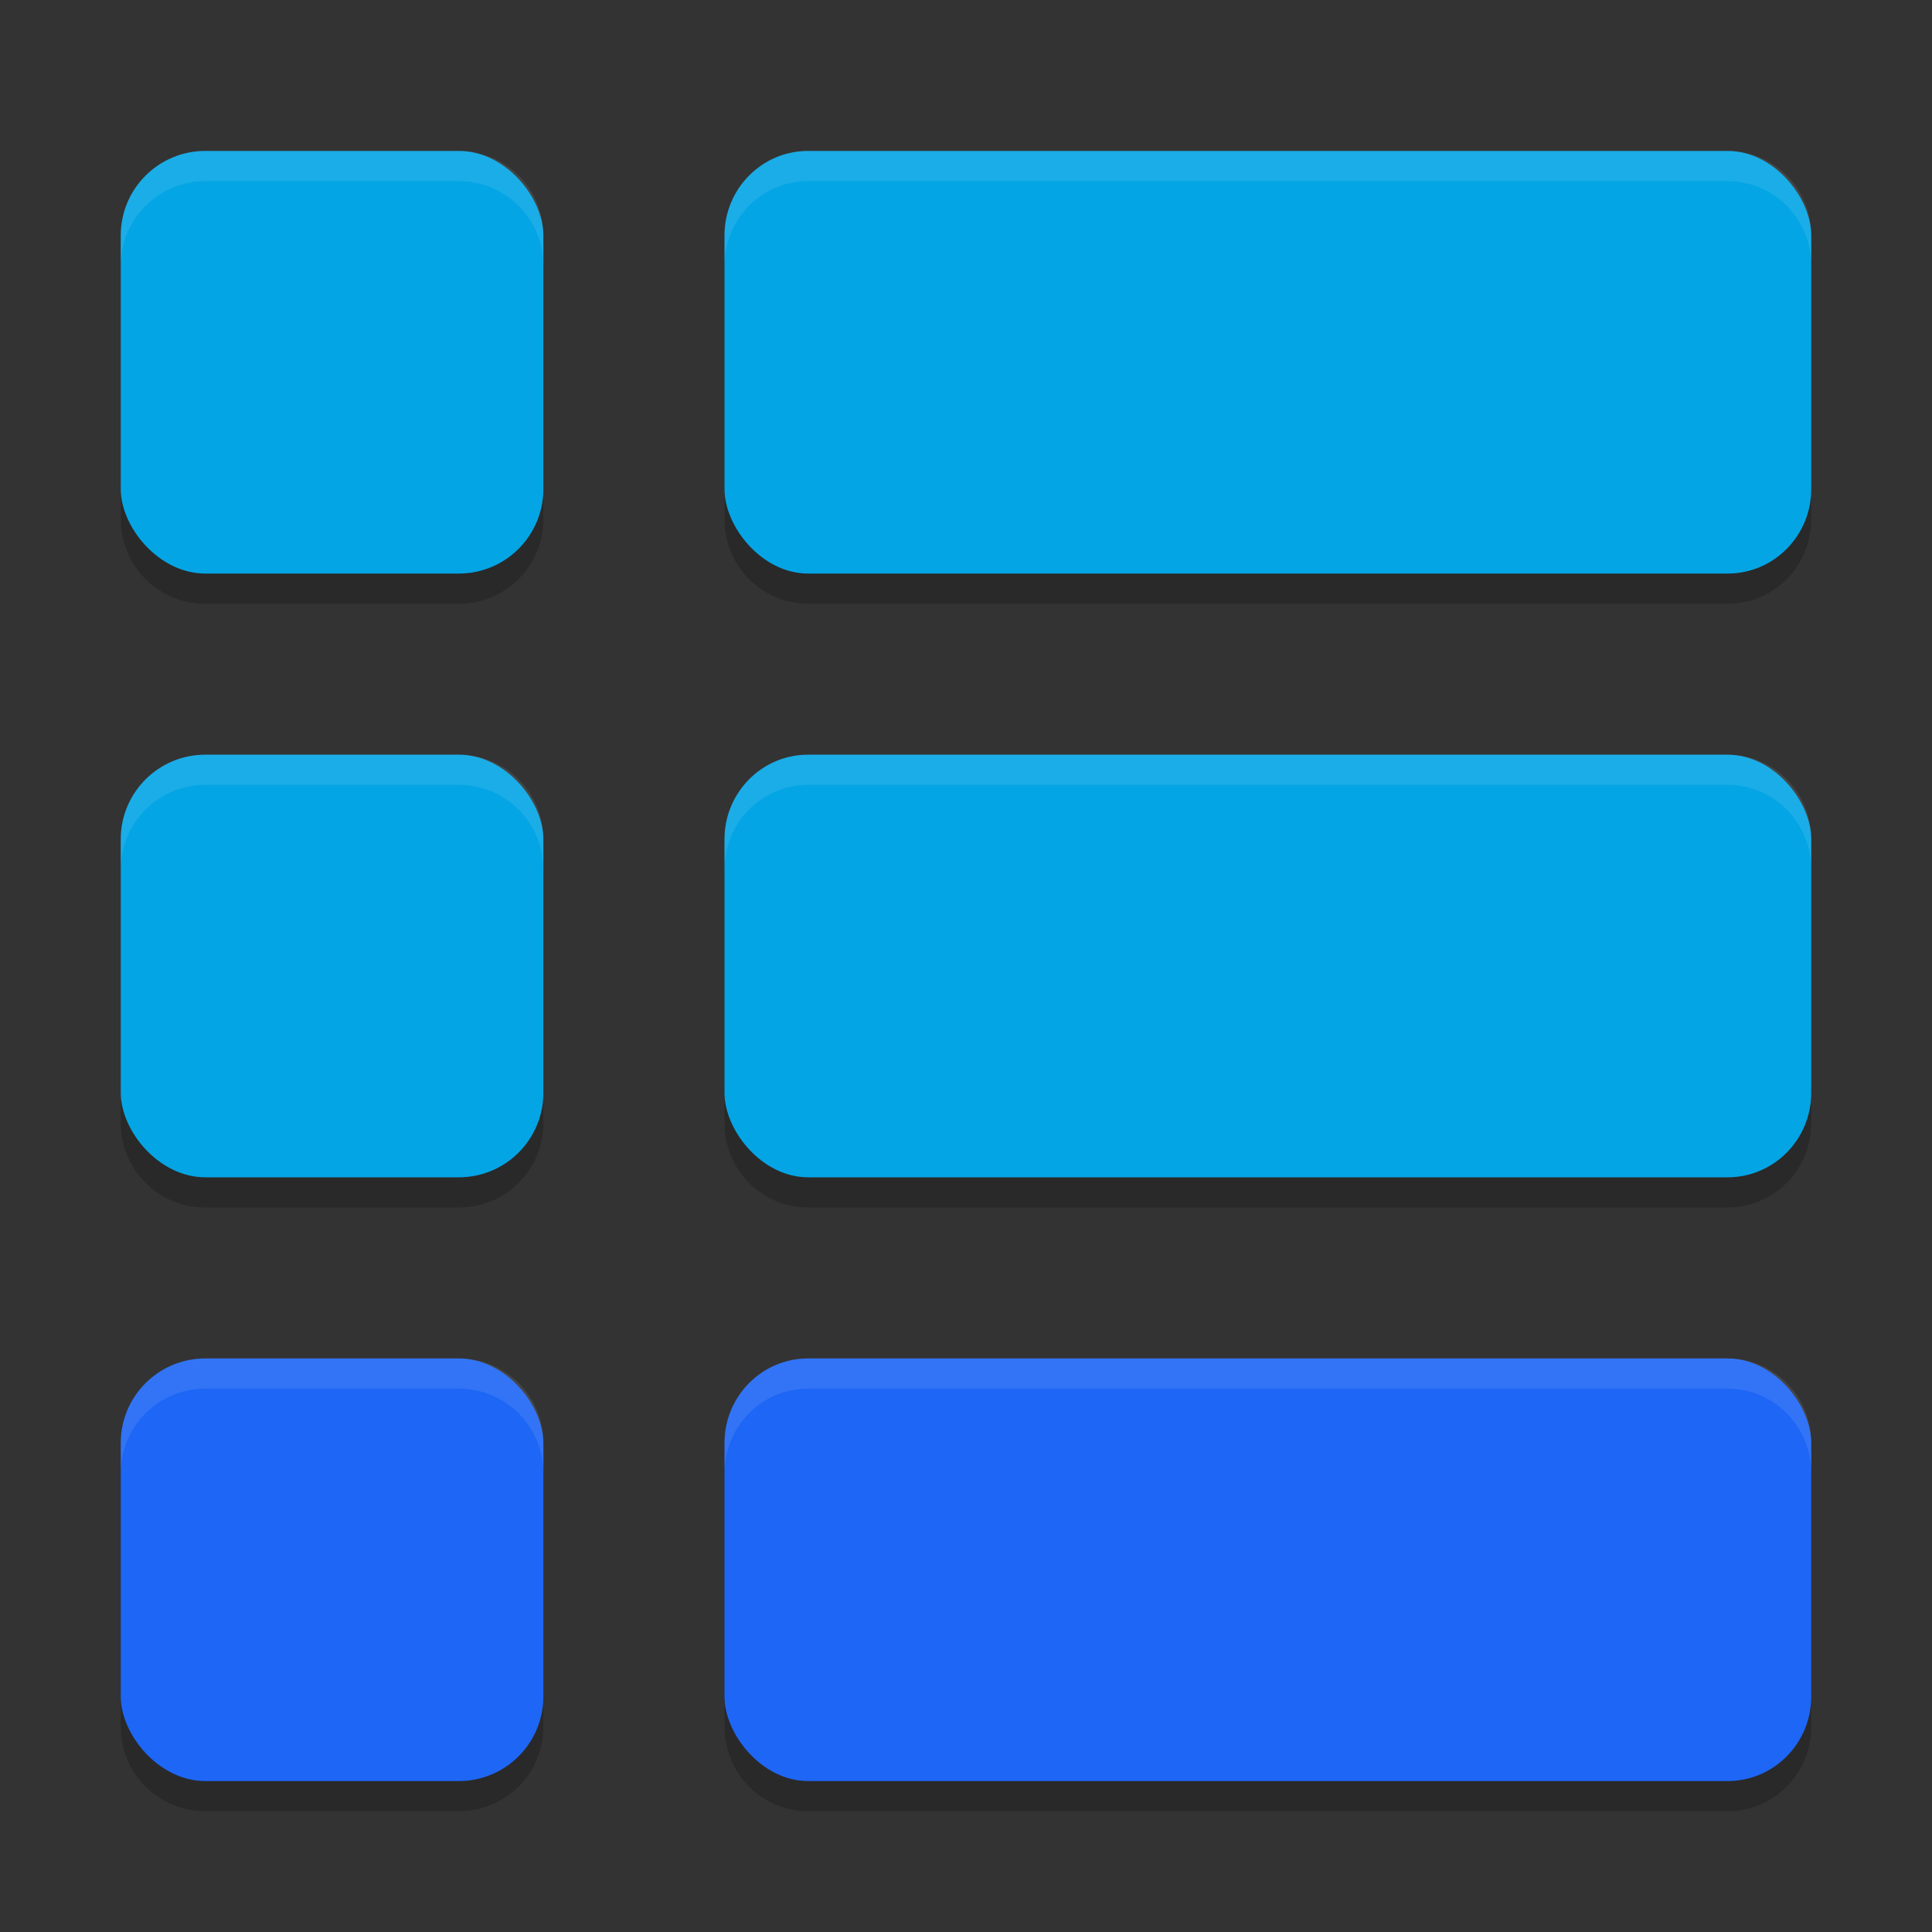 <svg xmlns="http://www.w3.org/2000/svg" width="64" height="64" version="1">
 <rect width="100%" height="100%" fill="#333333" stroke="none"/>
 <path style="opacity:0.2" d="M 6.801,6 C 5.25,6 4,7.25 4,8.801 V 17.199 C 4,18.75 5.25,20 6.801,20 H 15.199 C 16.75,20 18,18.75 18,17.199 V 8.801 C 18,7.25 16.75,6 15.199,6 Z M 26.77,6 C 25.235,6 24,7.25 24,8.801 V 17.199 C 24,18.75 25.235,20 26.77,20 H 57.23 C 58.765,20 60,18.75 60,17.199 V 8.801 C 60,7.25 58.765,6 57.23,6 Z M 6.801,26 C 5.25,26 4,27.25 4,28.801 v 8.398 C 4,38.75 5.25,40 6.801,40 H 15.199 C 16.75,40 18,38.75 18,37.199 V 28.801 C 18,27.25 16.75,26 15.199,26 Z M 26.77,26 C 25.235,26 24,27.25 24,28.801 v 8.398 C 24,38.75 25.235,40 26.77,40 H 57.23 C 58.765,40 60,38.75 60,37.199 V 28.801 C 60,27.25 58.765,26 57.23,26 Z M 6.801,46 C 5.25,46 4,47.25 4,48.801 v 8.398 C 4,58.75 5.25,60 6.801,60 H 15.199 C 16.75,60 18,58.75 18,57.199 V 48.801 C 18,47.25 16.75,46 15.199,46 Z M 26.77,46 C 25.235,46 24,47.25 24,48.801 v 8.398 C 24,58.75 25.235,60 26.77,60 H 57.23 C 58.765,60 60,58.75 60,57.199 V 48.801 C 60,47.25 58.765,46 57.23,46 Z"/>
 <rect style="fill:#04a5e5" width="14" height="14" x="4" y="25" rx="2.8" ry="2.8"/>
 <rect style="fill:#04a5e5" width="36" height="14" x="24" y="25" rx="2.769" ry="2.8"/>
 <rect style="fill:#04a5e5" width="14" height="14" x="4" y="5" rx="2.8" ry="2.8"/>
 <rect style="fill:#04a5e5" width="36" height="14" x="24" y="5" rx="2.769" ry="2.8"/>
 <rect style="fill:#1e66f5" width="14" height="14" x="4" y="45" rx="2.8" ry="2.8"/>
 <rect style="fill:#1e66f5" width="36" height="14" x="24" y="45" rx="2.769" ry="2.8"/>
 <path style="opacity:0.1;fill:#eff1f5" d="M 6.801 5 C 5.25 5 4 6.25 4 7.801 L 4 8.801 C 4 7.25 5.25 6 6.801 6 L 15.199 6 C 16.75 6 18 7.25 18 8.801 L 18 7.801 C 18 6.25 16.75 5 15.199 5 L 6.801 5 z M 26.77 5 C 25.235 5 24 6.25 24 7.801 L 24 8.801 C 24 7.25 25.235 6 26.77 6 L 57.23 6 C 58.765 6 60 7.25 60 8.801 L 60 7.801 C 60 6.25 58.765 5 57.23 5 L 26.77 5 z M 6.801 25 C 5.25 25 4 26.25 4 27.801 L 4 28.801 C 4 27.25 5.25 26 6.801 26 L 15.199 26 C 16.75 26 18 27.25 18 28.801 L 18 27.801 C 18 26.25 16.75 25 15.199 25 L 6.801 25 z M 26.77 25 C 25.235 25 24 26.25 24 27.801 L 24 28.801 C 24 27.25 25.235 26 26.77 26 L 57.23 26 C 58.765 26 60 27.25 60 28.801 L 60 27.801 C 60 26.25 58.765 25 57.23 25 L 26.77 25 z M 6.801 45 C 5.25 45 4 46.25 4 47.801 L 4 48.801 C 4 47.25 5.25 46 6.801 46 L 15.199 46 C 16.75 46 18 47.25 18 48.801 L 18 47.801 C 18 46.25 16.75 45 15.199 45 L 6.801 45 z M 26.77 45 C 25.235 45 24 46.25 24 47.801 L 24 48.801 C 24 47.25 25.235 46 26.77 46 L 57.23 46 C 58.765 46 60 47.25 60 48.801 L 60 47.801 C 60 46.25 58.765 45 57.23 45 L 26.77 45 z"/>
</svg>
